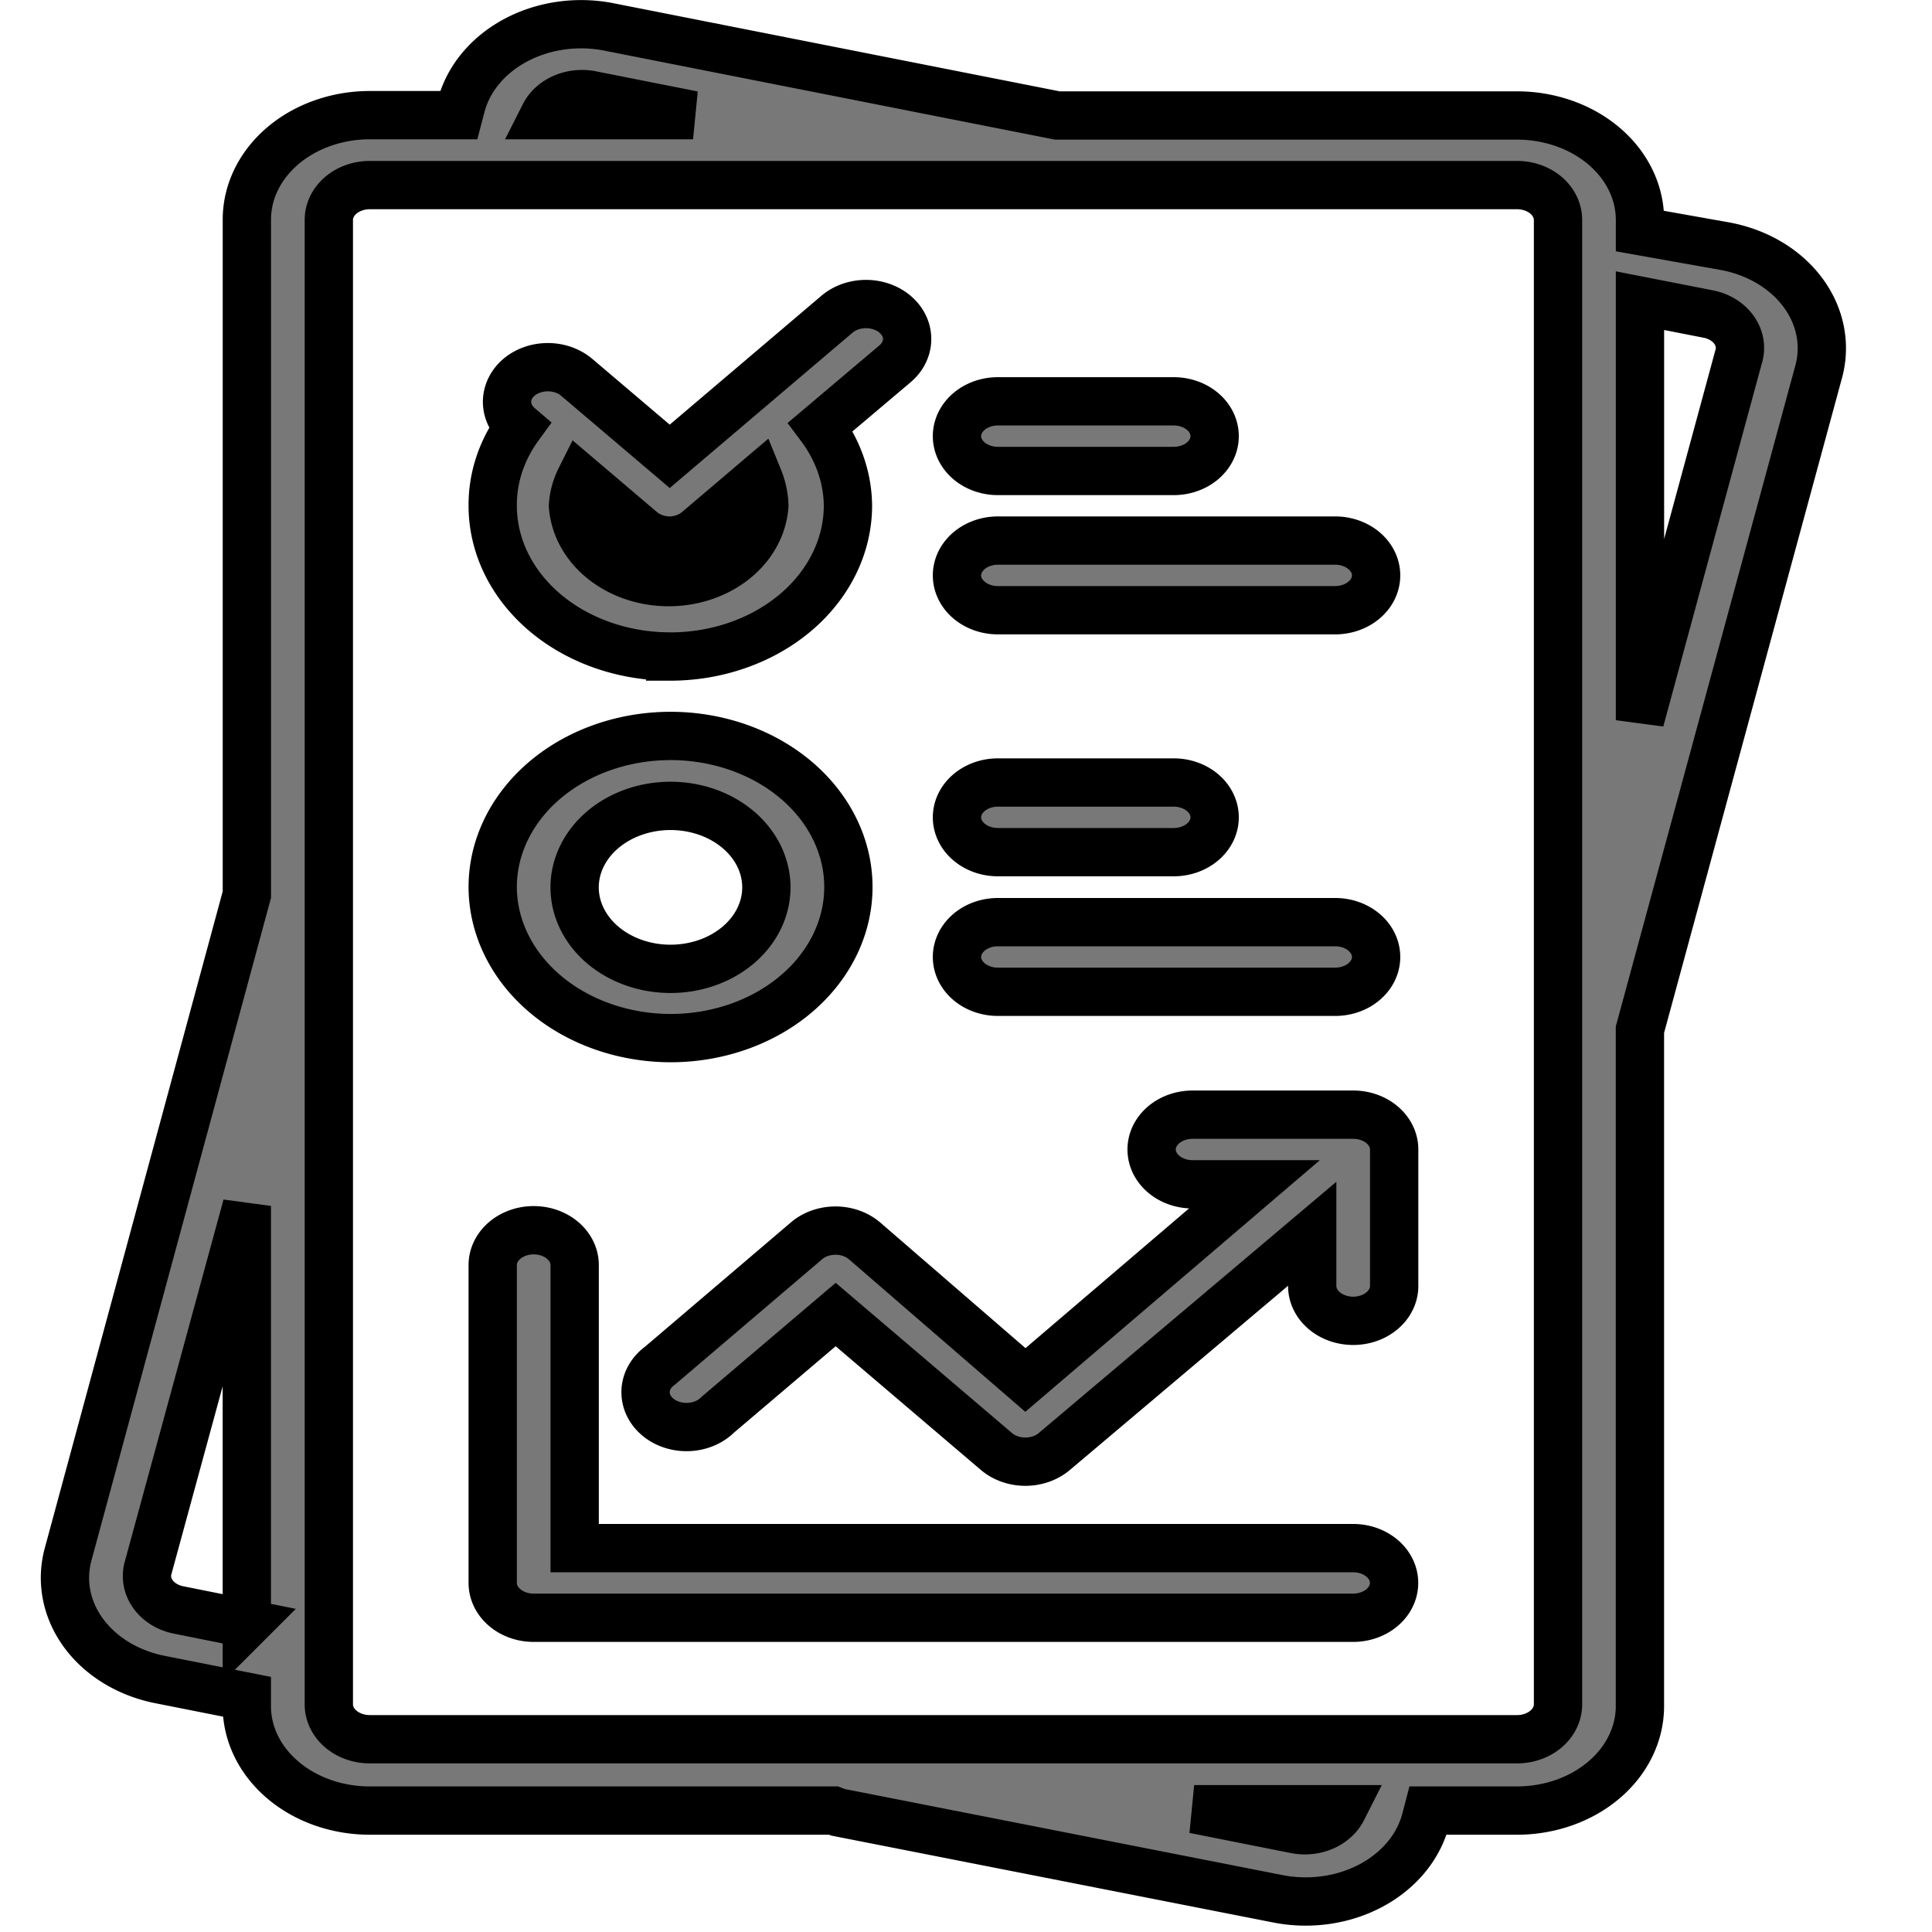 <svg width="40" height="40" xmlns="http://www.w3.org/2000/svg">

 <title/>
 <g>
  <title>background</title>
  <rect fill="none" id="canvas_background" height="42" width="42" y="-1" x="-1"/>
 </g>
 <g>
  <title>Layer 1</title>
  <rect stroke="null" x="44.004" y="2.642" fill="none" id="svg_1" width="40.691" height="40.691" class="cls-1"/>
  <g stroke="null" id="svg_11">
   <path stroke="null" fill="#787878" id="svg_2" d="m35.735,5.101l-1.781,-0.317l0,-0.231a2.545,2.162 0 0 0 -2.545,-2.162l-9.518,0l-9.272,-1.831a2.545,2.162 0 0 0 -3.071,1.629l-0.051,0.195l-1.841,0a2.545,2.162 0 0 0 -2.545,2.162l0,13.976l-3.699,13.652a2.545,2.162 0 0 0 1.917,2.602l1.781,0.353l0,0.195a2.545,2.162 0 0 0 2.545,2.162l9.603,0l0.093,0.036l9.094,1.788a2.545,2.162 0 0 0 3.071,-1.629l0.051,-0.195l1.841,0a2.545,2.162 0 0 0 2.545,-2.162l0,-14.005l3.699,-13.616a2.545,2.162 0 0 0 -1.917,-2.602zm-30.624,28.515l-1.4,-0.281a0.848,0.721 0 0 1 -0.645,-0.872l2.044,-7.496l0,8.65zm7.126,-31.65l2.112,0.418l-3.079,0a0.848,0.721 0 0 1 0.967,-0.418zm14.591,35.91l-2.104,-0.418l3.071,0a0.848,0.721 0 0 1 -0.967,0.418zm5.429,-2.588a0.848,0.721 0 0 1 -0.848,0.721l-23.753,0a0.848,0.721 0 0 1 -0.848,-0.721l0,-30.735a0.848,0.721 0 0 1 0.848,-0.721l23.753,0a0.848,0.721 0 0 1 0.848,0.721l0,30.735zm3.741,-27.909l-2.044,7.532l0,-8.686l1.4,0.274a0.848,0.721 0 0 1 0.645,0.879z" class="cls-2"/>
   <path stroke="null" fill="#787878" id="svg_3" d="m28.016,32.052l-16.118,0l0,-5.86a0.848,0.721 0 0 0 -1.697,0l0,6.581a0.848,0.721 0 0 0 0.848,0.721l16.966,0a0.848,0.721 0 0 0 0,-1.442z" class="cls-2"/>
   <path stroke="null" fill="#787878" id="svg_4" d="m13.874,13.593a3.682,3.128 0 0 0 3.682,-3.121a3.639,3.092 0 0 0 -0.568,-1.636l1.544,-1.305a0.848,0.721 0 0 0 -1.205,-1.024l-3.461,2.941l-1.926,-1.636a0.848,0.721 0 0 0 -1.196,0a0.848,0.721 0 0 0 0,1.016l0,0a3.631,3.085 0 0 0 -0.543,1.643a3.673,3.121 0 0 0 3.673,3.121zm-1.858,-3.683l1.264,1.074a0.848,0.721 0 0 0 0.594,0.209a0.848,0.721 0 0 0 0.568,-0.209l1.264,-1.074a2.172,1.845 0 0 1 0.119,0.562a1.985,1.687 0 0 1 -3.962,0a1.943,1.651 0 0 1 0.153,-0.562z" class="cls-2"/>
   <path stroke="null" fill="#787878" id="svg_5" d="m13.874,21.493a3.682,3.128 0 1 0 -3.673,-3.128a3.69,3.135 0 0 0 3.673,3.128zm0,-4.808a1.985,1.687 0 1 1 -1.977,1.679a1.985,1.687 0 0 1 1.977,-1.679z" class="cls-2"/>
   <path stroke="null" fill="#787878" id="svg_6" d="m28.016,23.078l-3.325,0a0.848,0.721 0 0 0 0,1.442l1.281,0l-4.742,4.051l-3.334,-2.883a0.848,0.721 0 0 0 -1.196,0l-3.037,2.588a0.848,0.721 0 1 0 1.196,1.016l2.443,-2.076l3.325,2.833a0.848,0.721 0 0 0 1.205,0l5.336,-4.505l0,1.081a0.848,0.721 0 0 0 1.697,0l0,-2.826a0.848,0.721 0 0 0 -0.848,-0.721z" class="cls-2"/>
   <path stroke="null" fill="#787878" id="svg_7" d="m20.661,17.643l3.639,0a0.848,0.721 0 0 0 0,-1.442l-3.639,0a0.848,0.721 0 0 0 0,1.442z" class="cls-2"/>
   <path stroke="null" fill="#787878" id="svg_8" d="m20.661,20.534l6.982,0a0.848,0.721 0 0 0 0,-1.442l-6.982,0a0.848,0.721 0 0 0 0,1.442z" class="cls-2"/>
   <path stroke="null" fill="#787878" id="svg_9" d="m20.661,9.751l3.639,0a0.848,0.721 0 0 0 0,-1.442l-3.639,0a0.848,0.721 0 0 0 0,1.442z" class="cls-2"/>
   <path stroke="null" fill="#787878" id="svg_10" d="m20.661,12.634l6.982,0a0.848,0.721 0 0 0 0,-1.442l-6.982,0a0.848,0.721 0 0 0 0,1.442z" class="cls-2"/>
  </g>
 </g>
</svg>